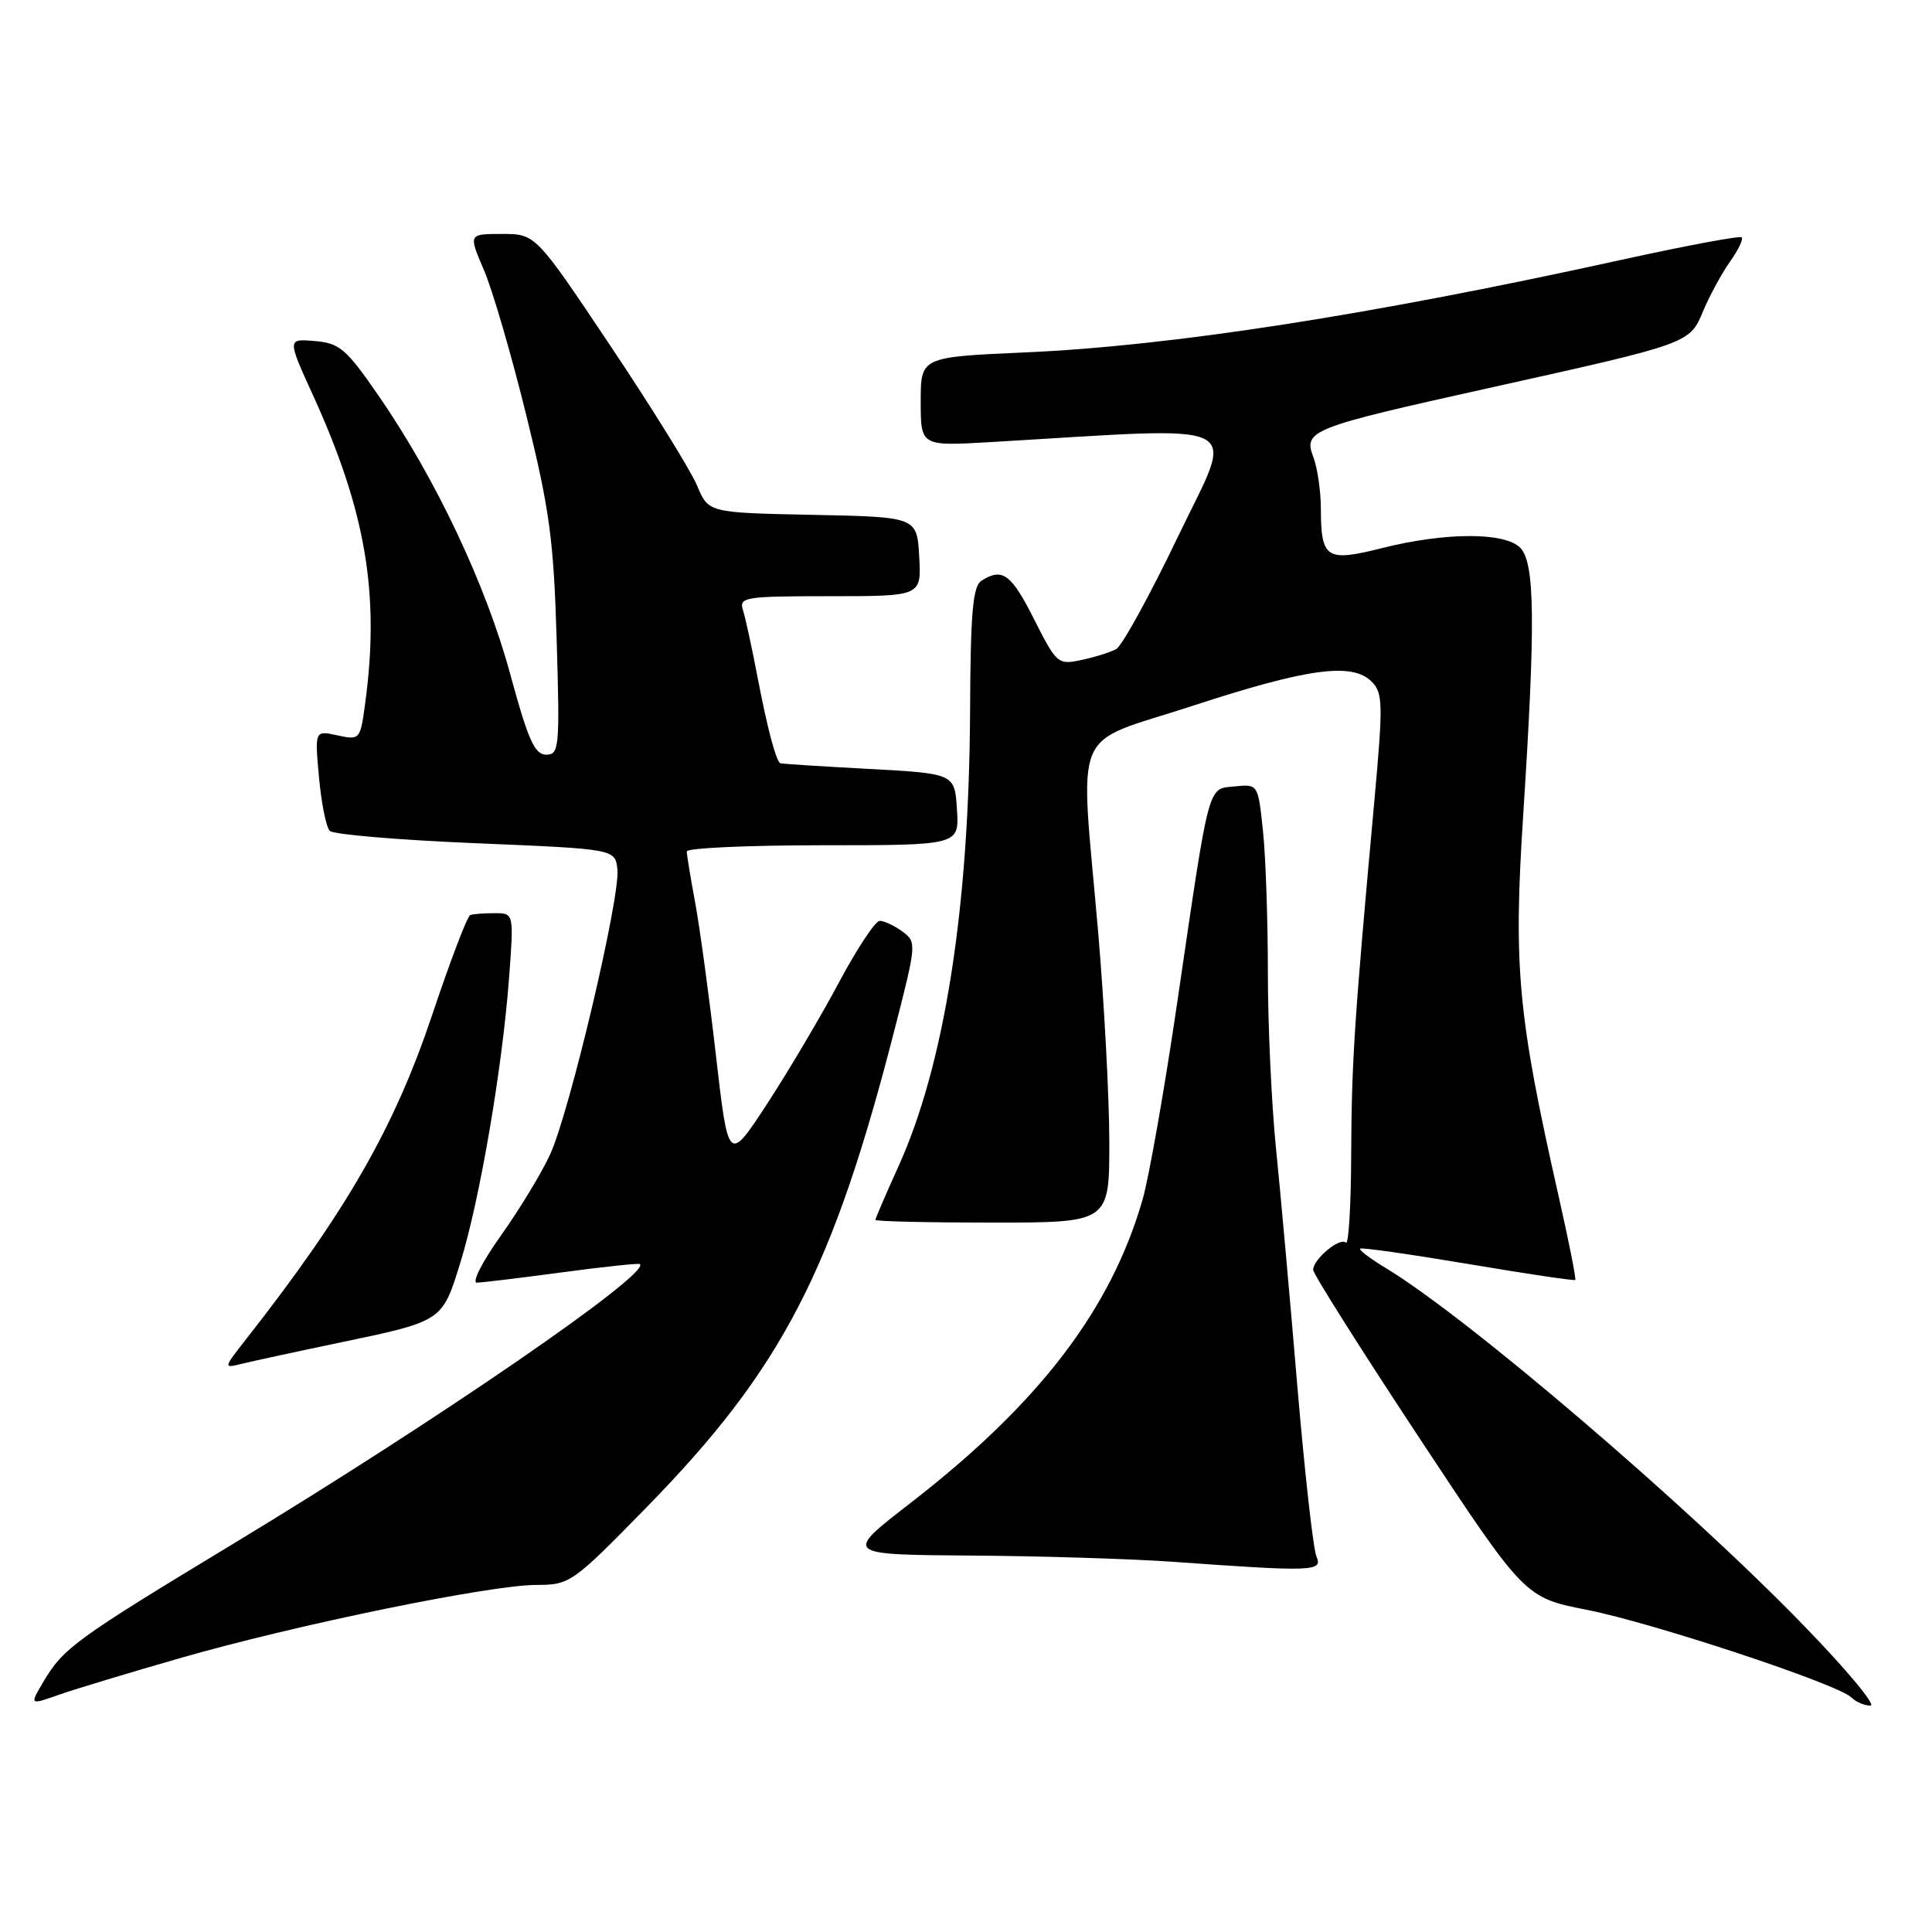 <?xml version="1.0" encoding="UTF-8" standalone="no"?>
<!DOCTYPE svg PUBLIC "-//W3C//DTD SVG 1.1//EN" "http://www.w3.org/Graphics/SVG/1.1/DTD/svg11.dtd" >
<svg xmlns="http://www.w3.org/2000/svg" xmlns:xlink="http://www.w3.org/1999/xlink" version="1.1" viewBox="0 0 256 256">
 <g >
 <path fill="currentColor"
d=" M 24.14 219.63 C 39.42 215.25 64.94 210.02 71.06 210.01 C 75.52 210.00 75.84 209.78 85.65 199.75 C 103.63 181.37 110.36 168.39 118.60 136.17 C 121.45 125.04 121.47 124.83 119.56 123.42 C 118.49 122.64 117.14 122.01 116.56 122.02 C 115.98 122.03 113.55 125.71 111.16 130.19 C 108.77 134.67 104.50 141.89 101.67 146.23 C 96.51 154.12 96.51 154.12 94.86 139.81 C 93.96 131.94 92.71 122.83 92.11 119.57 C 91.50 116.30 91.00 113.27 91.00 112.82 C 91.00 112.37 99.12 112.00 109.05 112.00 C 127.11 112.00 127.11 112.00 126.80 107.25 C 126.50 102.50 126.50 102.50 115.00 101.88 C 108.67 101.54 103.44 101.20 103.36 101.13 C 102.76 100.59 101.66 96.37 100.45 90.10 C 99.68 86.03 98.77 81.86 98.45 80.85 C 97.90 79.12 98.65 79.00 109.98 79.00 C 122.10 79.00 122.10 79.00 121.80 73.75 C 121.50 68.50 121.50 68.50 107.69 68.22 C 93.87 67.94 93.87 67.94 92.37 64.35 C 91.55 62.38 86.40 54.07 80.92 45.88 C 70.97 31.00 70.97 31.00 66.52 31.00 C 62.07 31.00 62.07 31.00 64.11 35.75 C 65.24 38.36 67.77 47.02 69.73 55.00 C 72.83 67.54 73.37 71.56 73.76 84.75 C 74.19 99.10 74.10 100.00 72.36 100.00 C 70.84 99.99 69.96 98.00 67.59 89.26 C 64.39 77.49 57.73 63.41 50.21 52.50 C 45.88 46.22 45.01 45.47 41.72 45.19 C 38.06 44.88 38.06 44.88 41.46 52.34 C 48.52 67.84 50.36 78.79 48.36 93.41 C 47.73 98.01 47.66 98.08 44.71 97.44 C 41.70 96.78 41.70 96.78 42.27 103.00 C 42.58 106.43 43.22 109.62 43.70 110.10 C 44.17 110.57 52.87 111.31 63.03 111.73 C 81.50 112.50 81.50 112.50 81.81 115.17 C 82.23 118.78 75.47 147.40 72.88 153.00 C 71.74 155.47 68.80 160.31 66.35 163.75 C 63.90 167.19 62.48 169.98 63.20 169.96 C 63.91 169.94 69.00 169.33 74.50 168.59 C 80.00 167.85 84.63 167.36 84.79 167.50 C 86.24 168.74 58.07 188.12 31.00 204.50 C 9.88 217.28 8.40 218.36 5.71 222.91 C 3.92 225.94 3.92 225.94 7.85 224.55 C 10.01 223.79 17.34 221.58 24.14 219.63 Z  M 238.90 215.28 C 223.54 199.44 194.51 174.62 183.70 168.07 C 181.61 166.81 180.04 165.63 180.22 165.45 C 180.40 165.27 186.83 166.19 194.52 167.48 C 202.20 168.78 208.60 169.73 208.73 169.60 C 208.87 169.47 207.89 164.56 206.57 158.70 C 201.11 134.53 200.52 128.27 201.83 108.02 C 203.48 82.48 203.39 74.53 201.43 72.57 C 199.36 70.50 191.53 70.52 183.19 72.61 C 175.71 74.49 175.04 74.06 175.02 67.32 C 175.01 65.01 174.56 61.98 174.03 60.58 C 172.68 57.03 173.58 56.68 197.27 51.42 C 224.07 45.47 223.88 45.54 225.71 41.14 C 226.55 39.14 228.13 36.24 229.22 34.69 C 230.32 33.15 231.02 31.69 230.78 31.45 C 230.55 31.21 223.41 32.55 214.93 34.41 C 181.61 41.75 155.22 45.85 135.75 46.70 C 122.00 47.31 122.00 47.31 122.00 53.21 C 122.00 59.12 122.00 59.12 131.25 58.58 C 166.09 56.54 163.66 55.32 156.10 71.08 C 152.36 78.88 148.67 85.60 147.90 86.01 C 147.13 86.43 145.06 87.08 143.30 87.45 C 140.19 88.12 140.01 87.97 137.03 82.07 C 133.99 76.04 132.83 75.19 130.06 76.94 C 128.90 77.68 128.60 81.10 128.54 94.18 C 128.42 120.33 125.16 141.08 119.03 154.60 C 117.36 158.27 116.00 161.44 116.00 161.64 C 116.00 161.84 122.97 162.00 131.50 162.00 C 147.00 162.00 147.00 162.00 146.99 151.25 C 146.98 145.34 146.31 132.85 145.51 123.50 C 143.09 95.52 141.71 98.86 157.95 93.55 C 173.30 88.53 179.17 87.74 181.75 90.32 C 183.25 91.82 183.28 93.24 182.10 106.23 C 179.44 135.35 179.09 140.78 179.04 152.92 C 179.02 159.75 178.70 165.03 178.33 164.66 C 177.56 163.89 174.00 166.85 174.00 168.26 C 174.00 168.79 180.31 178.78 188.02 190.46 C 202.04 211.69 202.04 211.69 210.27 213.31 C 219.07 215.05 243.56 223.16 245.33 224.93 C 245.92 225.52 247.05 226.00 247.85 226.00 C 248.65 226.00 244.63 221.17 238.90 215.28 Z  M 174.44 206.25 C 174.01 205.29 172.87 195.05 171.89 183.50 C 170.92 171.95 169.65 157.78 169.06 152.00 C 168.48 146.22 168.00 135.83 168.00 128.90 C 168.00 121.96 167.71 113.50 167.35 110.09 C 166.70 103.90 166.70 103.90 163.64 104.20 C 159.98 104.56 160.33 103.27 156.02 132.62 C 154.34 144.11 152.26 155.95 151.40 158.94 C 147.20 173.53 137.71 185.94 120.65 199.15 C 111.80 206.00 111.80 206.00 128.65 206.12 C 137.92 206.18 150.00 206.56 155.50 206.95 C 173.99 208.28 175.32 208.23 174.44 206.25 Z  M 44.50 178.01 C 58.75 175.04 58.56 175.16 61.00 167.30 C 63.56 159.05 66.54 141.63 67.44 129.75 C 68.10 121.00 68.10 121.00 65.55 121.00 C 64.15 121.00 62.69 121.11 62.31 121.25 C 61.92 121.39 59.67 127.30 57.30 134.38 C 52.27 149.40 45.94 160.44 32.64 177.41 C 29.58 181.31 29.58 181.32 32.04 180.71 C 33.39 180.38 39.00 179.16 44.50 178.01 Z "/>
</g>
</svg>